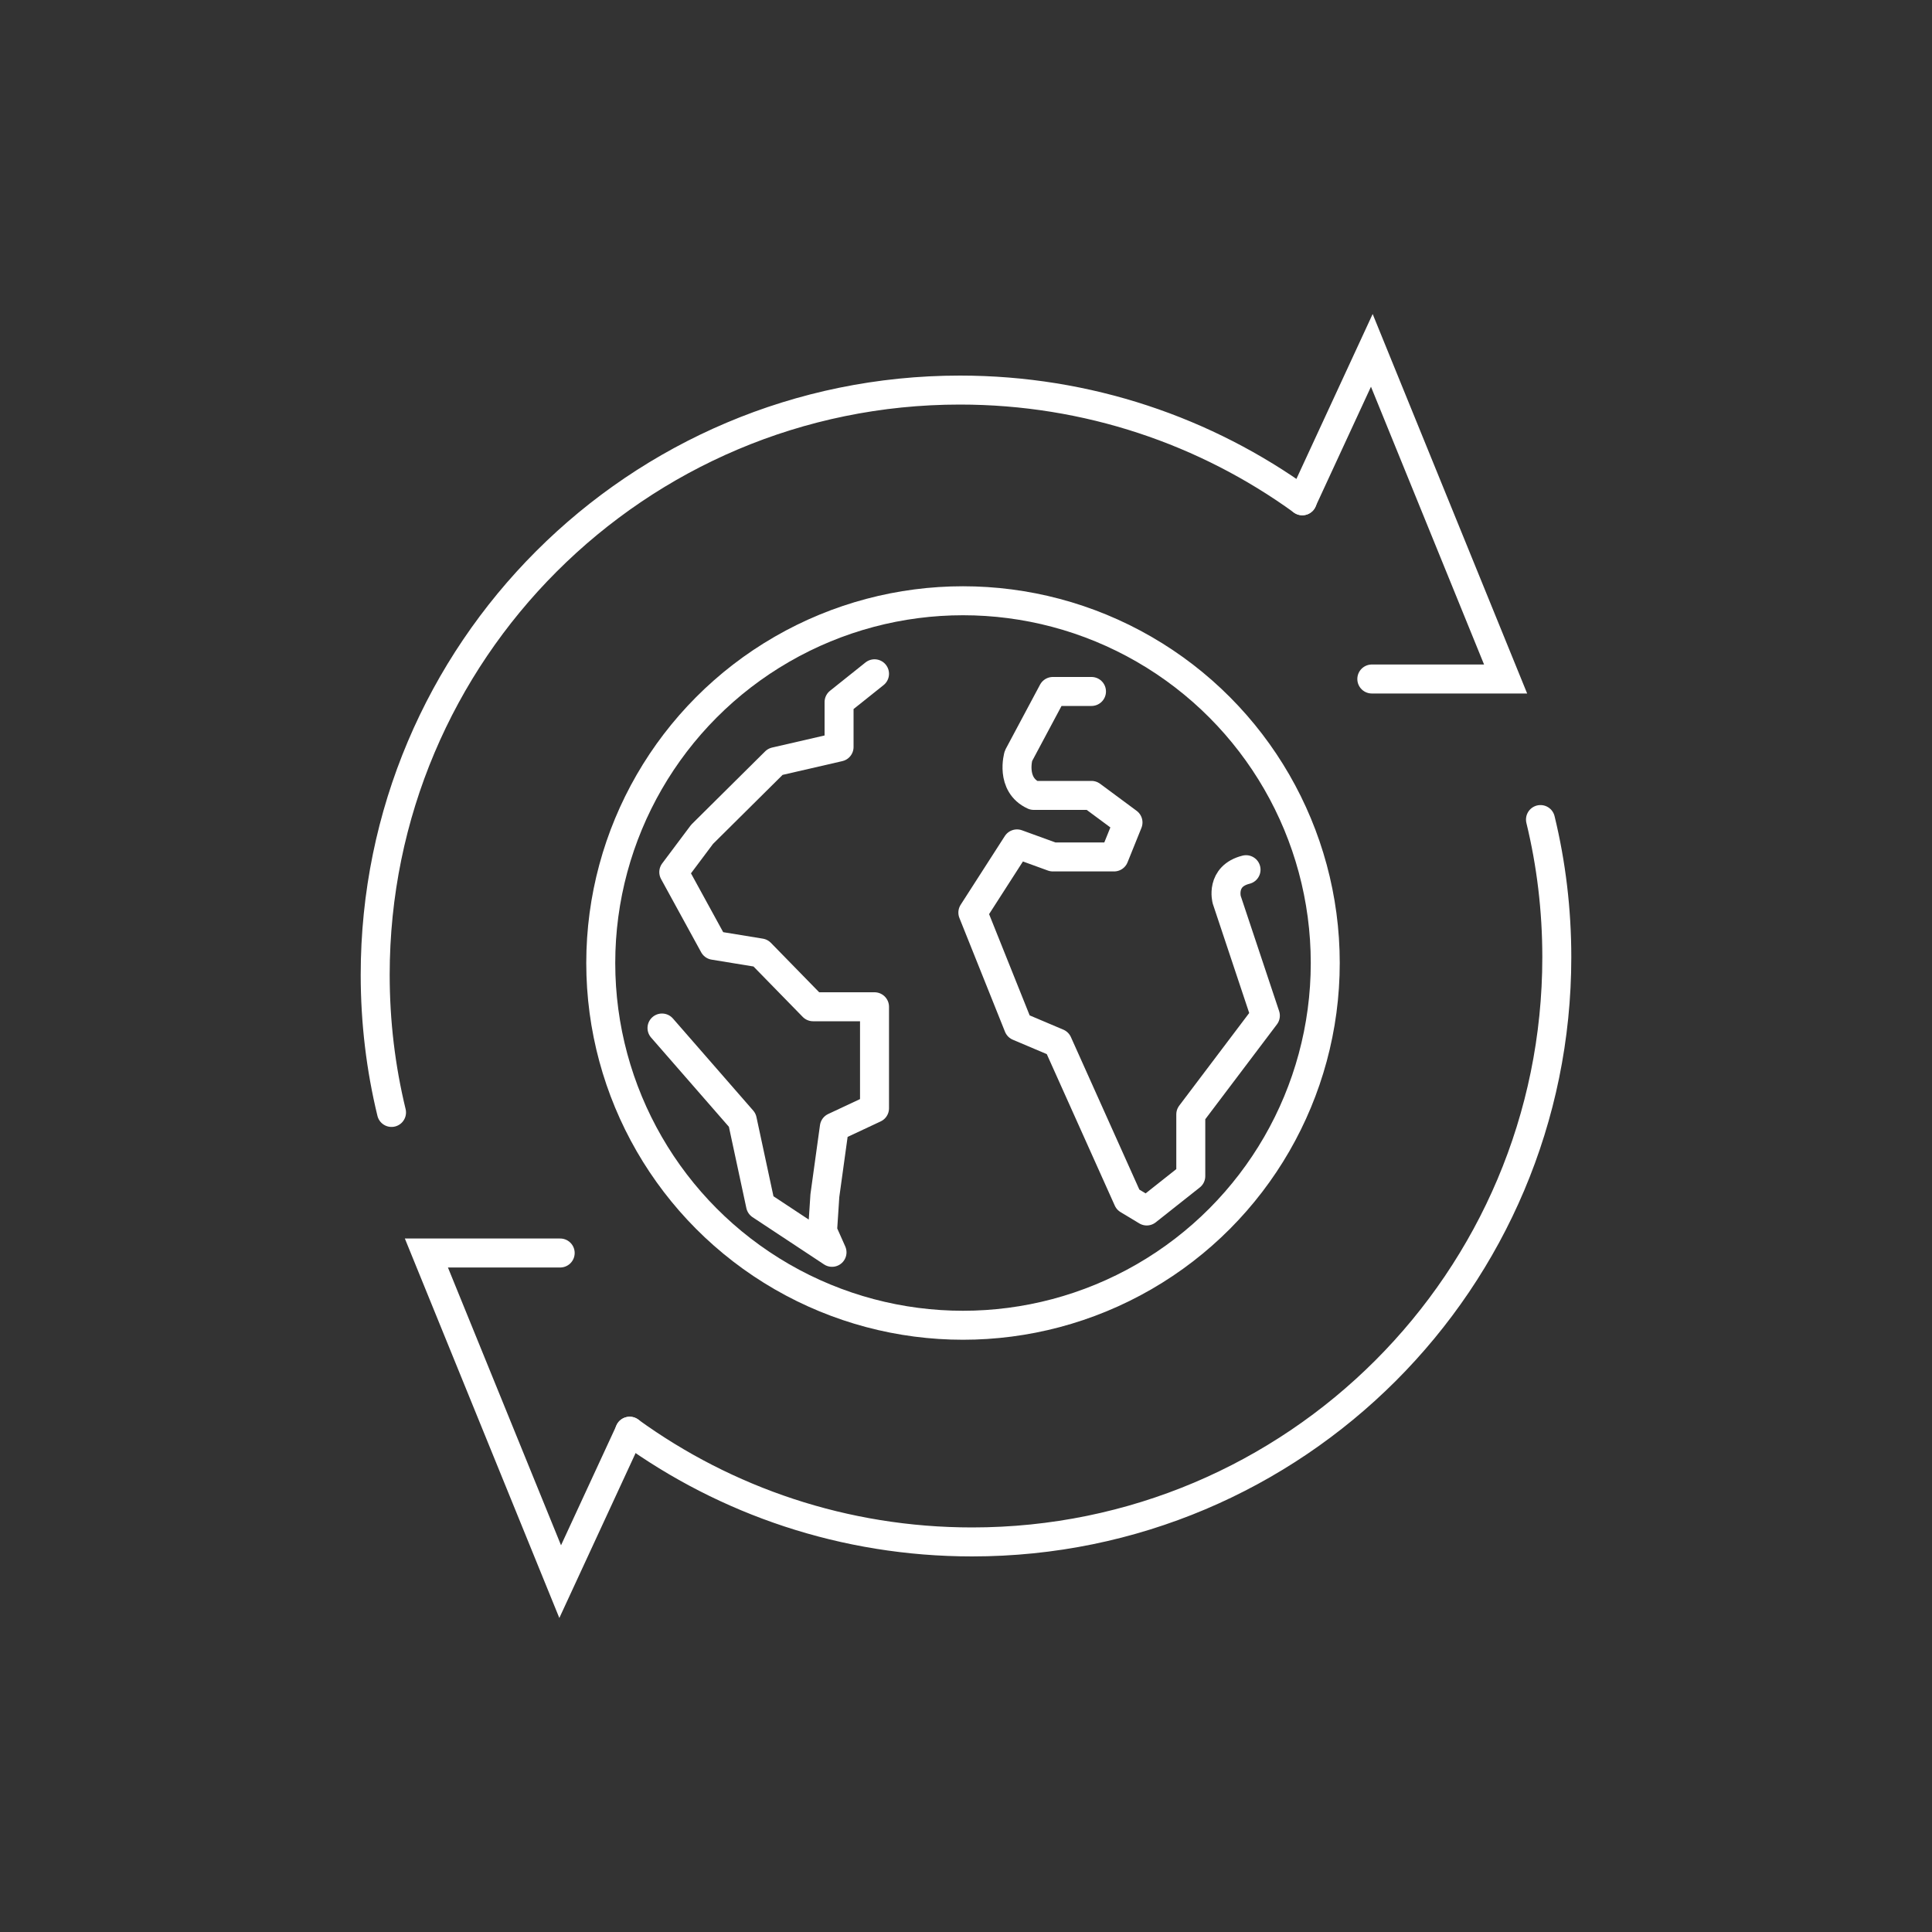 <?xml version="1.0" encoding="UTF-8"?>
<svg id="Icons" xmlns="http://www.w3.org/2000/svg" viewBox="0 0 200 200">
  <rect x="0" y="0" width="200" height="200" fill="#333333" stroke="none"/>
  <defs>
    <style>
      .cls-1 {
        stroke-miterlimit: 10;
      }

      .cls-1, .cls-2 {
        fill: none;
        stroke: #fff;
        stroke-linecap: round;
        stroke-width: 3px;
      }

      .cls-2 {
        stroke-linejoin: round;
      }
    </style>
  </defs>
  <g>
    <polyline class="cls-1" points="134.81 51.84 142.01 36.27 155.86 70.29 142.01 70.29"/>
    <path class="cls-1" d="M134.82,51.84c-9.96-7.21-22.21-11.46-35.45-11.46-33.43,0-60.53,27.1-60.53,60.53,0,4.91.58,9.68,1.69,14.25"/>
  </g>
  <g>
    <polyline class="cls-1" points="65.19 148.16 57.99 163.73 44.14 129.71 57.99 129.71"/>
    <path class="cls-1" d="M65.18,148.16c9.96,7.21,22.21,11.46,35.45,11.46,33.43,0,60.53-27.1,60.53-60.53,0-4.91-.58-9.68-1.69-14.25"/>
  </g>
  <g>
    <circle class="cls-2" cx="99.69" cy="99.69" r="37.5"/>
    <path class="cls-2" d="M112.99,71.58h-4l-3.56,6.67s-.87,2.97,1.58,4.09h5.98l3.78,2.8-1.44,3.57h-6.34l-3.71-1.35-4.57,7.11,4.72,11.78,4.06,1.72,7.28,16.22,1.94,1.17,4.56-3.61v-6.39l7.72-10.22-4-12s-.67-2.44,2-3.11"/>
    <polyline class="cls-2" points="90.53 69.75 86.86 72.68 86.86 77.33 80.26 78.85 72.68 86.37 69.75 90.28 73.9 97.86 78.73 98.65 84.17 104.22 90.53 104.22 90.53 107.64 90.53 114.73 86.37 116.68 85.39 123.77 85.15 127.44 86.13 129.64 78.73 124.75 76.84 115.95 68.53 106.42"/>
  </g>
</svg>